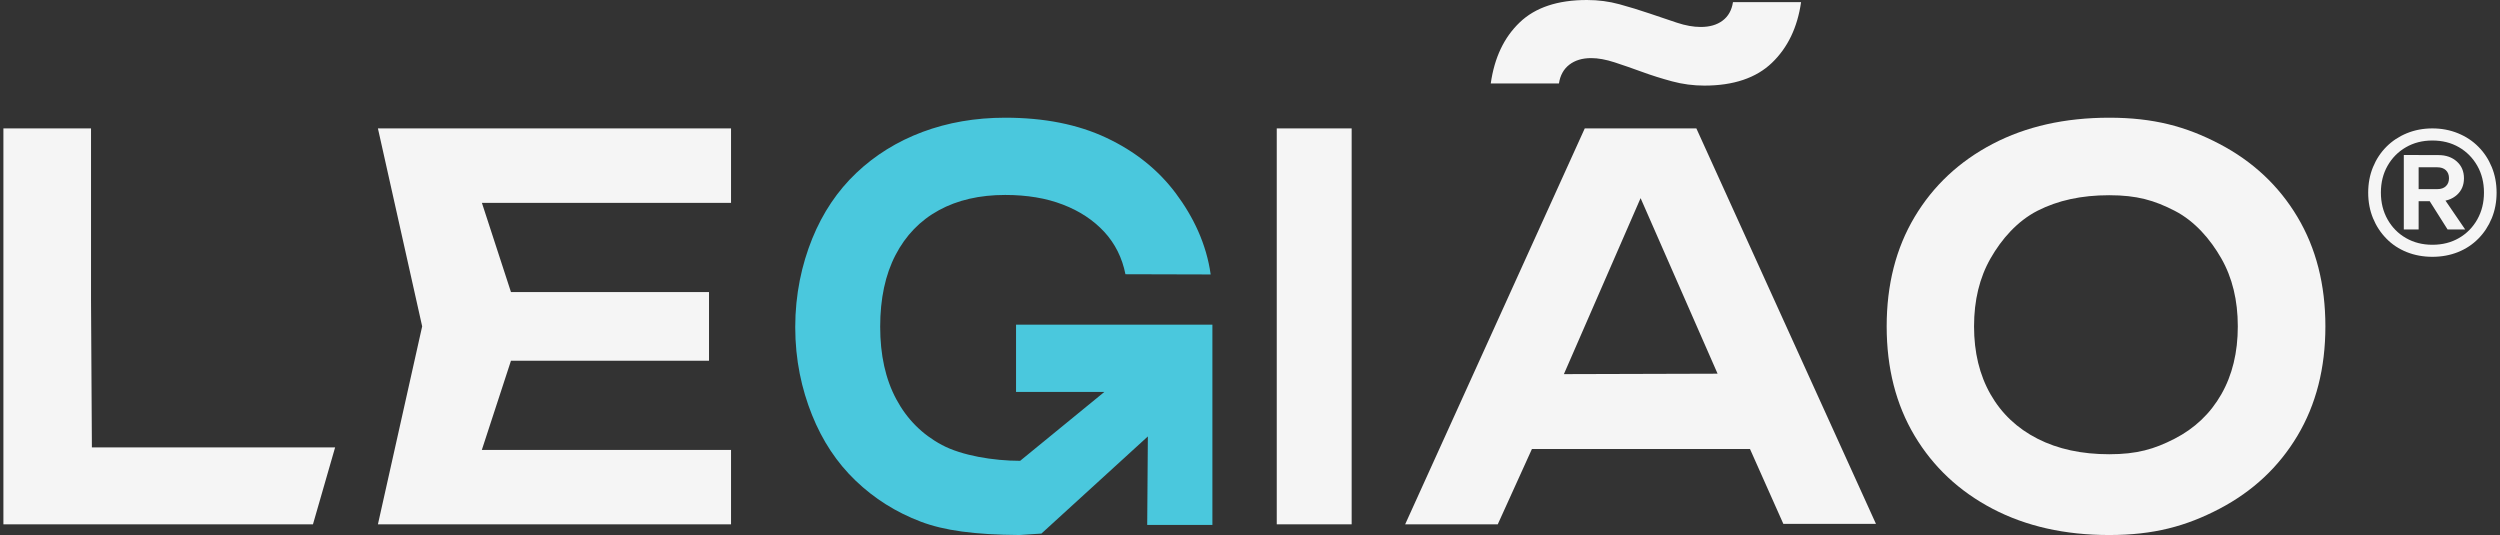 <svg xmlns="http://www.w3.org/2000/svg" width="257" height="55" viewBox="0 0 257 55" fill="none"><rect x="0" y="0" width="257" height="55" fill="#333333" stroke="none"/><path d="M34.45 45.992L32.172 53.9H0.35V30.54V13.2H2.985H9.357V30.814L9.446 45.992H34.45Z" fill="#F5F5F5"></path><path d="M75.15 20.854H49.539L52.528 30.026H72.886V37.081H52.528L49.532 46.253H75.15V53.9H38.85L43.399 33.55L38.85 13.2H75.15V20.854Z" fill="#F5F5F5"></path><path d="M124.635 33.378V53.963H117.933L118 44.865L107.058 54.851C106.754 54.851 105.116 55 104.812 55C100.179 54.97 97.05 54.537 94.656 53.627C92.106 52.657 89.875 51.253 87.955 49.41C86.035 47.574 84.544 45.32 83.477 42.663C82.409 39.998 81.75 37.013 81.75 33.632C81.75 30.251 82.417 27.199 83.499 24.527C84.582 21.862 86.094 19.616 88.029 17.78C89.963 15.944 92.232 14.54 94.834 13.563C97.436 12.593 100.268 12.1 103.337 12.1C107.34 12.1 110.809 12.787 113.738 14.167C116.673 15.548 119.053 17.444 120.869 19.869C122.685 22.295 124.02 25.086 124.457 28.214L115.695 28.191C115.361 26.505 114.635 25.049 113.523 23.84C112.403 22.631 110.987 21.691 109.267 21.034C107.548 20.369 105.576 20.041 103.337 20.041C100.705 20.041 98.429 20.564 96.509 21.616C94.597 22.661 93.107 24.198 92.061 26.213C91.009 28.236 90.483 30.699 90.483 33.595C90.483 36.491 91.031 38.976 92.136 41.036C93.24 43.096 94.804 44.663 96.836 45.745C98.867 46.828 102.106 47.372 104.871 47.372L113.53 40.289H104.449V33.378H124.65H124.635Z" fill="#4AC8DD"></path><path d="M131.25 13.2H138.95V53.9H131.25V13.2Z" fill="#F5F5F5"></path><path d="M174.386 13.2H162.913L144.45 53.9H153.97L157.484 46.154H179.897L183.329 53.856H192.85L174.386 13.2ZM160.768 38.46L168.653 20.368L176.568 38.415L160.768 38.46Z" fill="#F5F5F5"></path><path d="M216.827 55C212.266 55 208.271 54.099 204.841 52.304C201.412 50.509 198.738 48.006 196.821 44.796C194.905 41.586 193.95 37.84 193.95 33.55C193.95 29.26 194.905 25.514 196.821 22.304C198.738 19.094 201.412 16.591 204.841 14.796C208.271 13.001 212.266 12.1 216.827 12.1C221.387 12.1 224.729 13.001 228.159 14.796C231.588 16.591 234.262 19.094 236.178 22.304C238.095 25.514 239.05 29.26 239.05 33.55C239.05 37.84 238.095 41.586 236.178 44.796C234.262 48.006 231.588 50.509 228.159 52.304C224.729 54.099 221.387 55 216.827 55ZM216.827 46.696C219.684 46.696 221.476 46.167 223.547 45.102C225.618 44.037 227.219 42.517 228.35 40.536C229.481 38.555 230.046 36.231 230.046 33.55C230.046 30.869 229.481 28.545 228.35 26.564C227.219 24.583 225.618 22.728 223.547 21.663C221.476 20.598 219.684 20.069 216.827 20.069C213.97 20.069 211.554 20.598 209.461 21.663C207.375 22.728 205.759 24.583 204.628 26.564C203.497 28.545 202.932 30.869 202.932 33.55C202.932 36.231 203.497 38.555 204.628 40.536C205.759 42.517 207.368 44.037 209.461 45.102C211.546 46.167 214.007 46.696 216.827 46.696Z" fill="#F5F5F5"></path><path d="M250.05 26.4C249.102 26.4 248.226 26.239 247.417 25.916C246.607 25.593 245.907 25.131 245.324 24.532C244.733 23.932 244.274 23.233 243.946 22.433C243.617 21.634 243.45 20.757 243.45 19.804C243.45 18.851 243.617 17.974 243.946 17.175C244.274 16.375 244.733 15.675 245.324 15.084C245.915 14.492 246.615 14.03 247.417 13.7C248.226 13.369 249.102 13.2 250.05 13.2C250.998 13.2 251.873 13.369 252.682 13.7C253.492 14.03 254.192 14.492 254.775 15.084C255.366 15.675 255.826 16.375 256.154 17.175C256.482 17.974 256.65 18.851 256.65 19.804C256.65 20.757 256.482 21.634 256.154 22.433C255.826 23.233 255.366 23.932 254.775 24.532C254.185 25.131 253.485 25.593 252.682 25.916C251.873 26.239 250.998 26.4 250.05 26.4ZM250.05 25.162C251.078 25.162 251.99 24.932 252.784 24.47C253.579 24.009 254.207 23.371 254.666 22.556C255.125 21.741 255.352 20.819 255.352 19.796C255.352 18.774 255.125 17.851 254.666 17.044C254.207 16.237 253.579 15.599 252.784 15.137C251.99 14.676 251.078 14.445 250.05 14.445C249.021 14.445 248.132 14.676 247.329 15.137C246.527 15.599 245.9 16.237 245.441 17.044C244.981 17.851 244.755 18.774 244.755 19.796C244.755 20.819 244.981 21.741 245.441 22.556C245.9 23.371 246.527 24.009 247.329 24.47C248.132 24.932 249.036 25.162 250.05 25.162ZM247.111 15.937H248.635V23.586H247.111V15.937ZM250.684 20.68H248.241V19.442H250.56C250.932 19.442 251.224 19.343 251.435 19.143C251.647 18.943 251.756 18.666 251.756 18.32C251.756 17.974 251.647 17.697 251.435 17.497C251.224 17.298 250.932 17.198 250.56 17.198H248.241V15.944H250.684C251.45 15.944 252.077 16.168 252.566 16.606C253.054 17.044 253.295 17.62 253.295 18.328C253.295 19.035 253.054 19.604 252.566 20.042C252.077 20.473 251.45 20.696 250.684 20.696V20.68ZM249.35 20.011H250.976L253.419 23.586H251.61L249.35 20.011Z" fill="#F5F5F5"></path><path d="M153.25 8.578C153.622 5.938 154.613 3.846 156.222 2.307C157.823 0.769 160.132 0 163.134 0C164.303 0 165.413 0.146 166.478 0.437C167.543 0.728 168.571 1.046 169.576 1.386C170.574 1.732 171.513 2.044 172.391 2.335C173.27 2.626 174.082 2.772 174.834 2.772C175.751 2.772 176.503 2.557 177.084 2.12C177.665 1.684 178.022 1.053 178.149 0.222H185.15C184.778 2.827 183.772 4.913 182.148 6.465C180.525 8.017 178.208 8.8 175.207 8.8C174.082 8.8 172.972 8.654 171.892 8.363C170.812 8.072 169.777 7.747 168.794 7.386C167.811 7.026 166.872 6.7 165.979 6.409C165.085 6.118 164.281 5.973 163.573 5.973C162.657 5.973 161.905 6.202 161.324 6.652C160.743 7.102 160.385 7.747 160.259 8.578H153.257H153.25Z" fill="#F5F5F5"></path></svg>